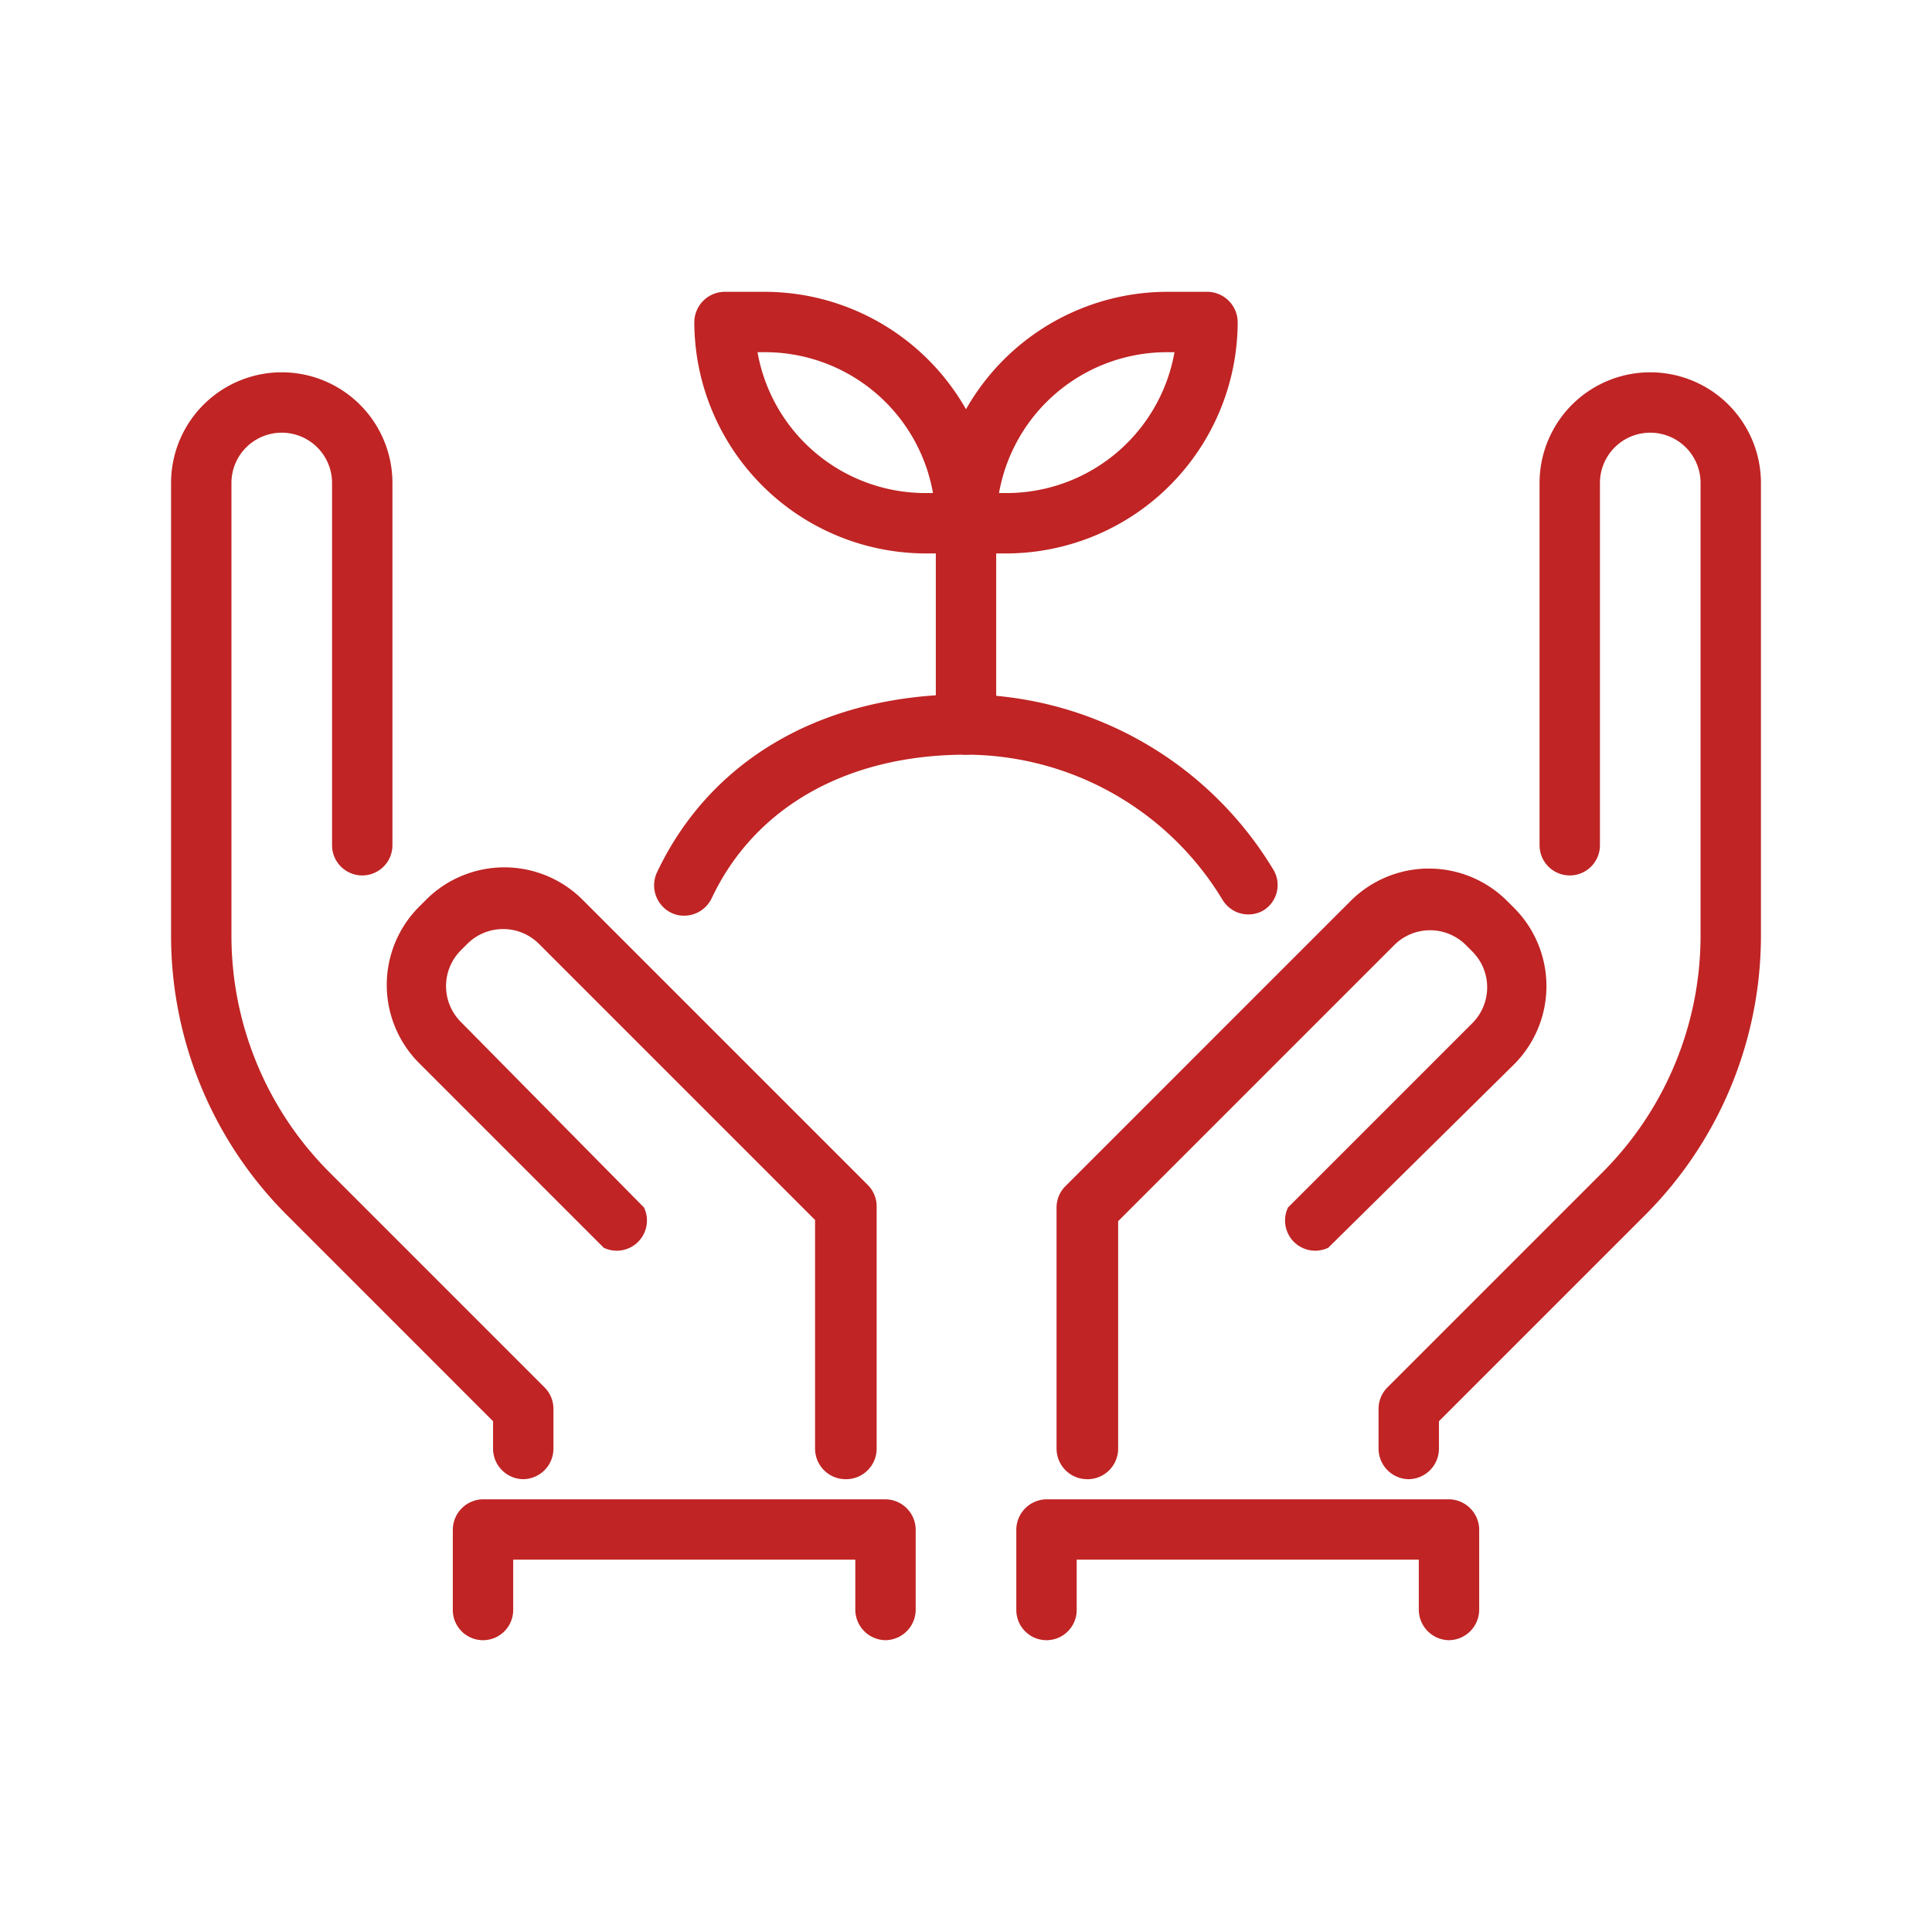 <svg fill="#C02424" xmlns="http://www.w3.org/2000/svg" viewBox="0 0 48 48"><title>iStock-954275144 [Converted]</title><g id="icon"><path d="M21,36.75a.76.76,0,0,1-.75-.75V30.31l-6.87-6.87a1.26,1.26,0,0,0-1.76,0l-.18.18a1.26,1.26,0,0,0,0,1.76L16,30A.75.75,0,0,1,15,31l-4.59-4.59a2.75,2.75,0,0,1,0-3.88l.18-.18a2.75,2.75,0,0,1,3.88,0l7.09,7.09a.75.75,0,0,1,.22.53v6A.76.76,0,0,1,21,36.75Z"/><path d="M13,36.75a.76.76,0,0,1-.75-.75v-.69L7.11,30.17a9.82,9.82,0,0,1-2.86-6.9V12a2.75,2.75,0,0,1,5.5,0v9a.75.75,0,0,1-1.5,0V12a1.25,1.25,0,0,0-2.5,0V23.27a8.32,8.32,0,0,0,2.42,5.84l5.36,5.36a.75.75,0,0,1,.22.53v1A.76.76,0,0,1,13,36.75Z"/><path d="M27,36.75a.76.76,0,0,1-.75-.75V30a.75.75,0,0,1,.22-.53l7.09-7.09a2.75,2.75,0,0,1,3.88,0l.18.18a2.75,2.75,0,0,1,0,3.88L33,31A.75.75,0,0,1,32,30l4.59-4.59a1.26,1.26,0,0,0,0-1.76l-.18-.18a1.26,1.26,0,0,0-1.76,0l-6.87,6.87V36A.76.76,0,0,1,27,36.75Z"/><path d="M24,18.75a.76.76,0,0,1-.75-.75V13a.75.75,0,0,1,1.5,0v5A.76.76,0,0,1,24,18.75Z"/><path d="M17,22.75a.71.71,0,0,1-.32-.07.76.76,0,0,1-.36-1c1.33-2.82,4.13-4.43,7.68-4.43a9,9,0,0,1,7.65,4.38.74.74,0,0,1-.28,1,.75.75,0,0,1-1-.28A7.46,7.46,0,0,0,24,18.75c-2.95,0-5.25,1.3-6.32,3.57A.76.76,0,0,1,17,22.75Z"/><path d="M24,13.75H23A5.76,5.76,0,0,1,17.25,8,.76.76,0,0,1,18,7.25h1A5.76,5.76,0,0,1,24.75,13,.76.76,0,0,1,24,13.75Zm-5.18-5A4.24,4.24,0,0,0,23,12.25h.18A4.24,4.24,0,0,0,19,8.75Z"/><path d="M25,13.75H24a.76.76,0,0,1-.75-.75A5.76,5.76,0,0,1,29,7.25h1a.76.76,0,0,1,.75.75A5.76,5.76,0,0,1,25,13.75Zm-.18-1.5H25a4.24,4.24,0,0,0,4.18-3.5H29A4.24,4.24,0,0,0,24.82,12.25Z"/><path d="M35,36.75a.76.76,0,0,1-.75-.75V35a.75.75,0,0,1,.22-.53l5.36-5.36a8.32,8.32,0,0,0,2.42-5.84V12a1.25,1.25,0,0,0-2.5,0v9a.75.75,0,0,1-1.5,0V12a2.75,2.75,0,0,1,5.5,0V23.27a9.82,9.82,0,0,1-2.86,6.9l-5.14,5.14V36A.76.76,0,0,1,35,36.75Z"/><path d="M22,40.75a.76.76,0,0,1-.75-.75V38.75h-8.5V40a.75.75,0,0,1-1.5,0V38a.76.76,0,0,1,.75-.75H22a.76.76,0,0,1,.75.75v2A.76.76,0,0,1,22,40.75Z"/><path d="M36,40.75a.76.76,0,0,1-.75-.75V38.75h-8.5V40a.75.75,0,0,1-1.5,0V38a.76.76,0,0,1,.75-.75H36a.76.76,0,0,1,.75.75v2A.76.76,0,0,1,36,40.75Z"/></g></svg>